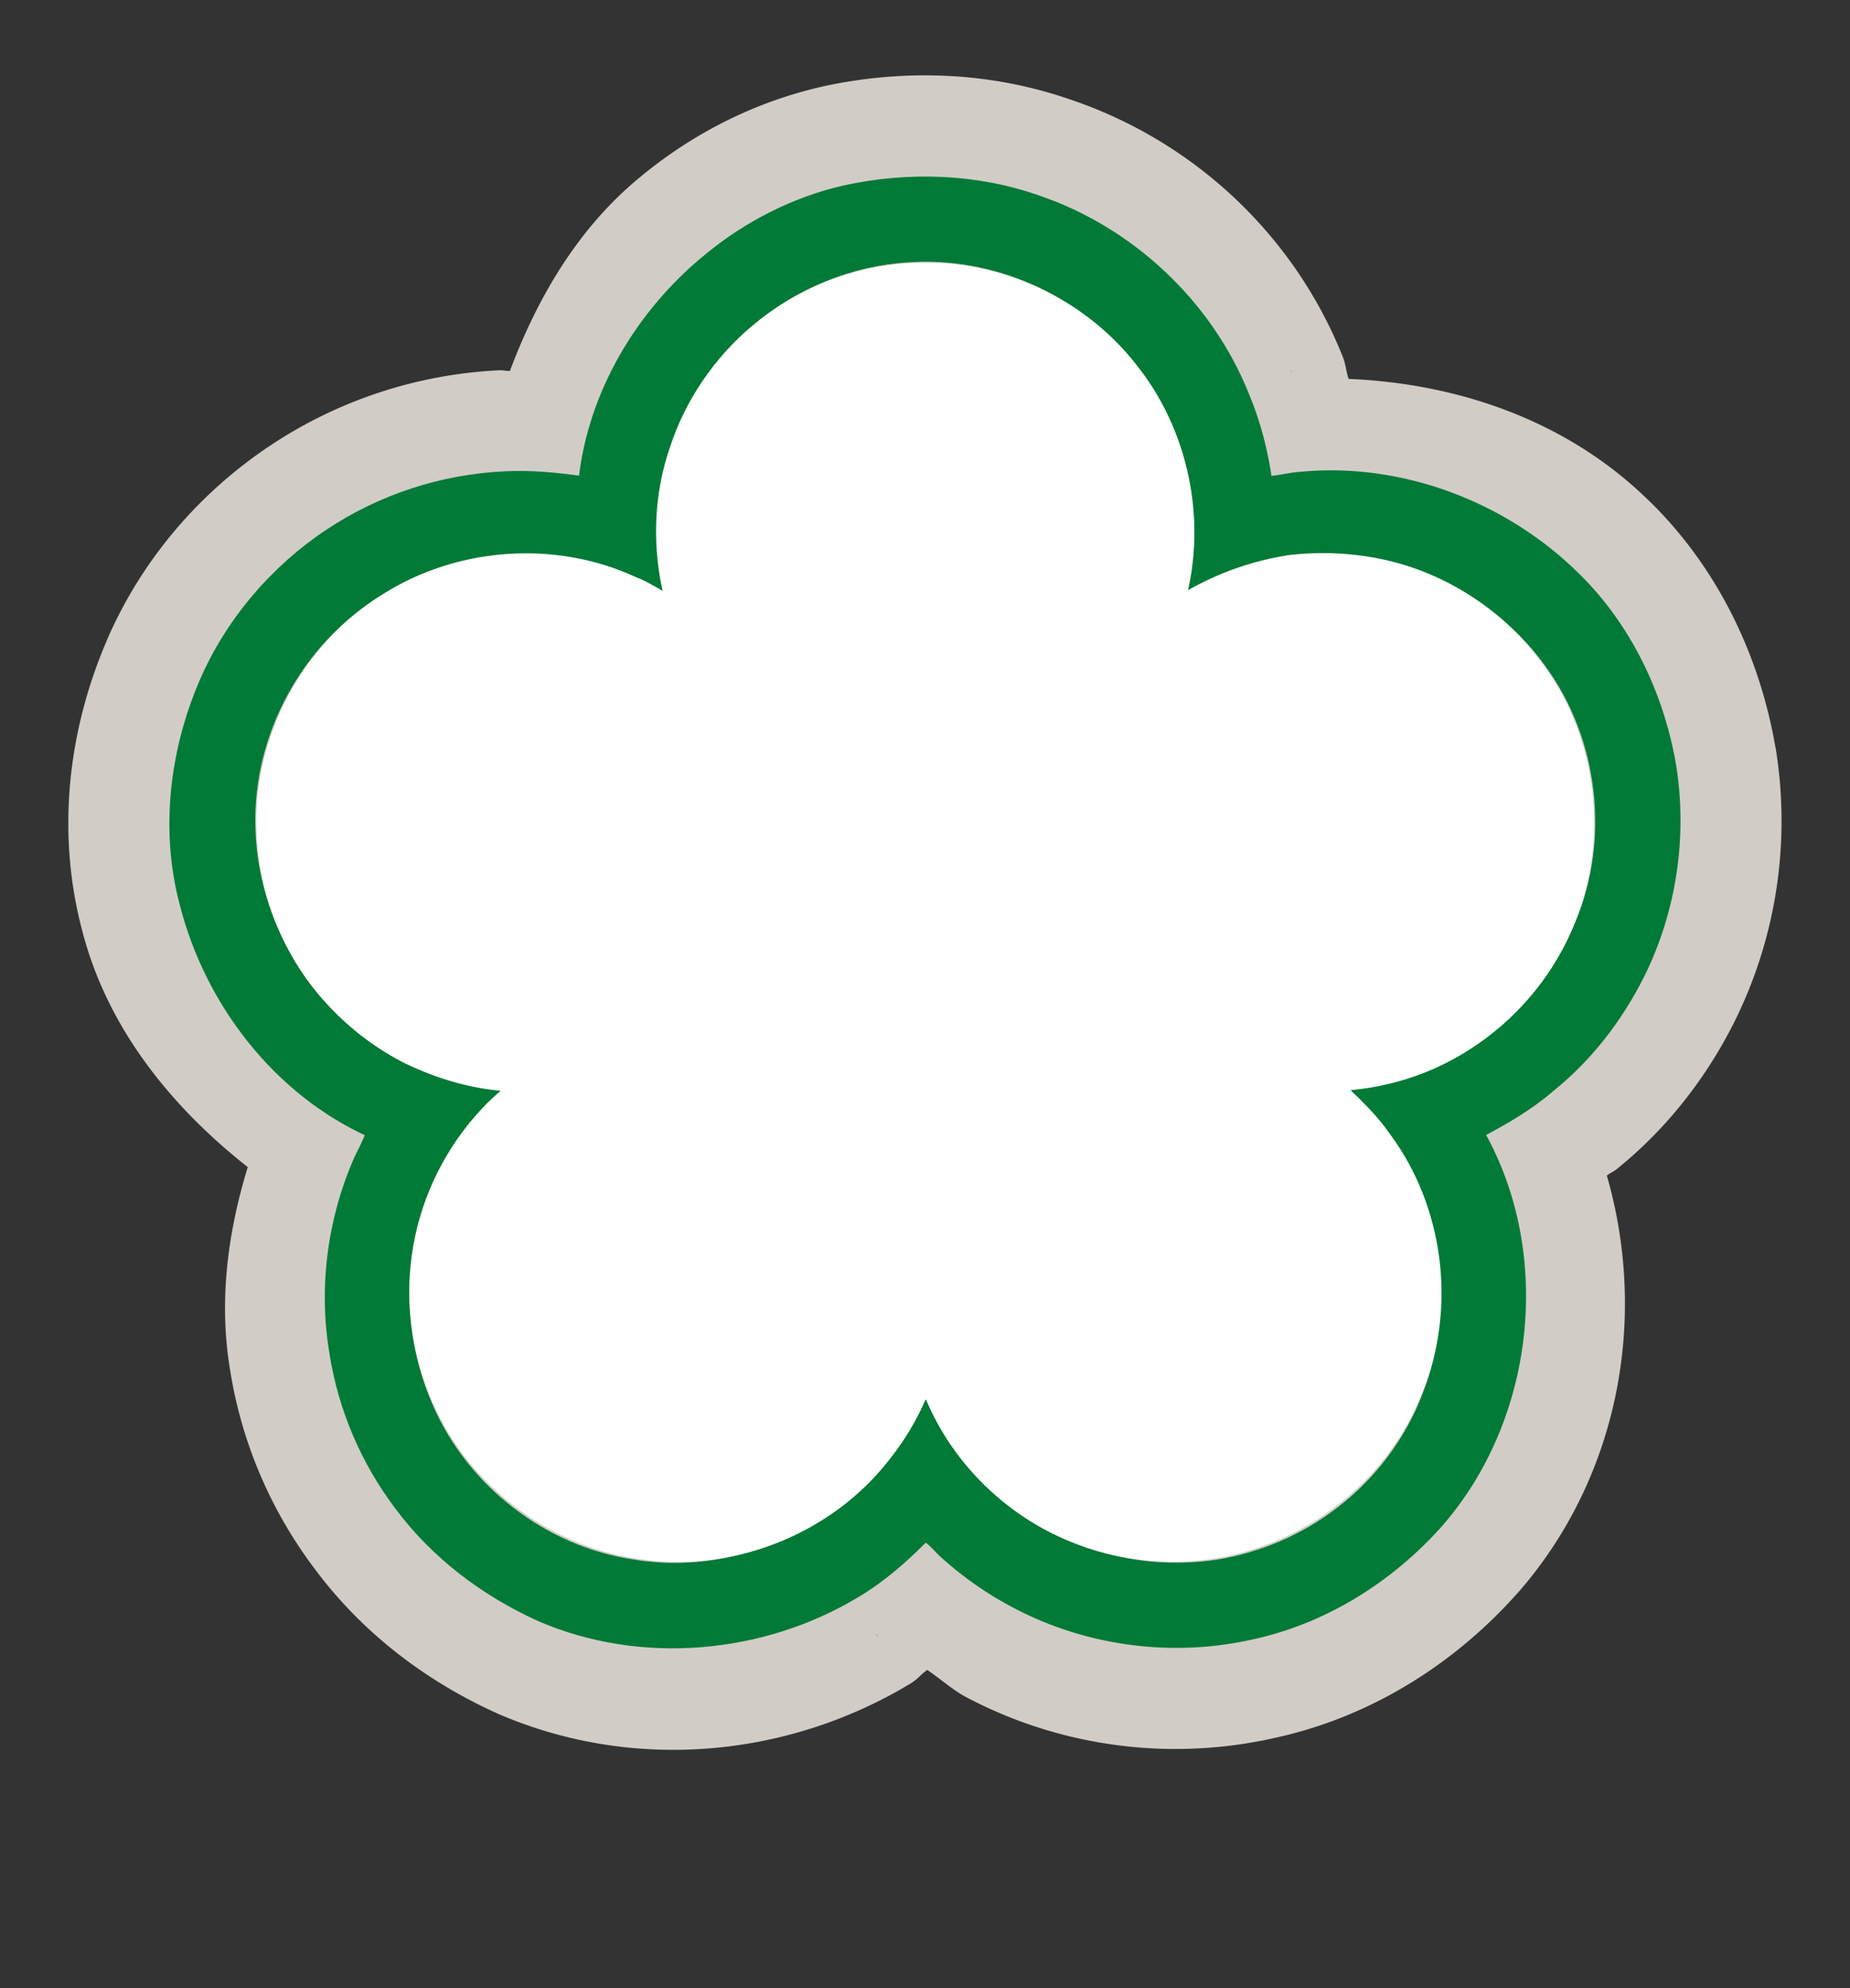 <?xml version="1.0" encoding="UTF-8" standalone="no"?>
<!-- Generator: Adobe Illustrator 16.0.4, SVG Export Plug-In . SVG Version: 6.00 Build 0)  -->

<svg
   xmlns:dc="http://purl.org/dc/elements/1.1/"
   xmlns:cc="http://creativecommons.org/ns#"
   xmlns:rdf="http://www.w3.org/1999/02/22-rdf-syntax-ns#"
   xmlns:svg="http://www.w3.org/2000/svg"
   xmlns="http://www.w3.org/2000/svg"
   xmlns:sodipodi="http://sodipodi.sourceforge.net/DTD/sodipodi-0.dtd"
   xmlns:inkscape="http://www.inkscape.org/namespaces/inkscape"
   version="1.1"
   id="Слой_1"
   x="0px"
   y="0px"
   width="27"
   height="29"
   viewBox="0 0 27 29"
   enable-background="new 0 0 17.143 17.17"
   xml:space="preserve"
   inkscape:version="0.91 r"
   sodipodi:docname="h_white_plum_blossom_1_road_shield.svg"><rect x="0" y="0" width="27" height="29" fill="#333333" stroke="none"/><defs
     id="defs11" /><sodipodi:namedview
     pagecolor="#ffffff"
     bordercolor="#666666"
     borderopacity="1"
     objecttolerance="10"
     gridtolerance="10"
     guidetolerance="10"
     inkscape:pageopacity="0"
     inkscape:pageshadow="2"
     inkscape:window-width="1920"
     inkscape:window-height="1006"
     id="namedview9"
     showgrid="false"
     inkscape:zoom="22.627418"
     inkscape:cx="10.560417"
     inkscape:cy="16.026381"
     inkscape:window-x="1680"
     inkscape:window-y="0"
     inkscape:window-maximized="1"
     inkscape:current-layer="Слой_1" /><path
     sodipodi:type="inkscape:offset"
     inkscape:radius="1.533005"
     inkscape:original="M 16.328125 0.75 C 15.591131 0.91843191 14.899378 1.2731744 14.320312 1.7539062 C 13.341163 2.5539568 12.638824 3.7254409 12.501953 4.9921875 C 12.122929 4.9395525 11.743865 4.900821 11.361328 4.921875 C 10.455878 4.9639829 9.5650889 5.2556292 8.8105469 5.7539062 C 8.0033625 6.2872733 7.3473785 7.0555841 6.9648438 7.9433594 C 6.5296666 8.9574586 6.3958153 10.113353 6.6835938 11.183594 C 7.0520907 12.615264 8.0422162 13.901551 9.4003906 14.515625 C 9.3512618 14.648965 9.2838811 14.772507 9.2207031 14.902344 C 8.8346658 15.786609 8.7061471 16.783835 8.8710938 17.738281 C 8.9974336 18.538333 9.3266347 19.305517 9.8144531 19.951172 C 10.340878 20.663497 11.06977 21.215146 11.876953 21.580078 C 13.35094 22.218718 15.127787 22.060544 16.5 21.232422 C 16.872005 21.011354 17.19858 20.72285 17.503906 20.414062 C 17.61621 20.477223 17.693137 20.593534 17.794922 20.677734 C 18.107267 20.958453 18.458072 21.201536 18.830078 21.394531 C 19.879416 21.945458 21.12272 22.106922 22.277344 21.84375 C 23.330192 21.615665 24.280157 21.018803 24.996094 20.21875 C 26.340231 18.688829 26.615043 16.298591 25.611328 14.519531 C 25.972807 14.330045 26.325931 14.124104 26.634766 13.857422 C 27.185757 13.415286 27.625552 12.842954 27.941406 12.214844 C 28.41176 11.274436 28.572753 10.1871 28.404297 9.1484375 C 28.225312 8.1167936 27.752191 7.1236077 26.994141 6.3867188 C 25.948313 5.3585838 24.441577 4.7858185 22.974609 4.9296875 C 22.816682 4.9402145 22.665741 4.9851675 22.507812 4.9921875 C 22.448152 4.5711084 22.342681 4.1586323 22.177734 3.765625 C 21.647803 2.4322074 20.510519 1.3616243 19.152344 0.8984375 C 18.250405 0.57911908 17.258141 0.54647839 16.328125 0.75 z M 17.248047 1.7578125 C 18.507955 1.6665786 19.795114 2.2319614 20.574219 3.2285156 C 21.335781 4.1724346 21.613127 5.4807371 21.300781 6.65625 C 21.792109 6.3544766 22.343573 6.154528 22.912109 6.0703125 C 23.557859 6.0001324 24.224889 6.0695852 24.832031 6.3046875 C 25.533931 6.57488 26.153508 7.0534976 26.595703 7.6640625 C 27.38885 8.7378146 27.564326 10.230845 27.044922 11.458984 C 26.57114 12.634497 25.494313 13.540717 24.251953 13.796875 C 24.058931 13.842505 23.862549 13.856696 23.666016 13.884766 C 23.908172 14.112851 24.150332 14.343884 24.339844 14.621094 C 25.111933 15.666777 25.298001 17.113218 24.824219 18.320312 C 24.568027 19.004566 24.111475 19.608251 23.525391 20.046875 C 23.016512 20.432865 22.412957 20.687698 21.78125 20.792969 C 21.075841 20.901746 20.335565 20.82253 19.675781 20.548828 C 18.745764 20.173368 17.973141 19.42131 17.580078 18.501953 C 17.555518 18.452825 17.531996 18.408495 17.503906 18.359375 C 17.328432 18.808526 17.061155 19.218253 16.738281 19.576172 C 15.864418 20.534126 14.499716 21.01208 13.21875 20.791016 C 11.934276 20.594512 10.786982 19.70673 10.267578 18.513672 C 9.951712 17.804855 9.853364 16.997382 9.9902344 16.232422 C 10.120084 15.492023 10.470035 14.793496 10.982422 14.246094 C 11.098235 14.116259 11.234988 14.007575 11.361328 13.884766 C 10.831396 13.860205 10.313229 13.7066 9.8359375 13.478516 C 9.2674005 13.190779 8.7684915 12.761917 8.3964844 12.246094 C 7.9437595 11.610967 7.6874689 10.835635 7.6699219 10.056641 C 7.627808 8.6986588 8.3578886 7.3439797 9.5195312 6.6386719 C 10.603966 5.9544181 12.032115 5.852193 13.197266 6.3925781 C 13.376251 6.459249 13.535057 6.5716372 13.707031 6.6523438 C 13.521019 5.9294912 13.537539 5.1463166 13.783203 4.4375 C 14.00781 3.7497371 14.431828 3.1292027 14.986328 2.6660156 C 15.618037 2.1326487 16.423319 1.8104465 17.248047 1.7578125 z "
     style="color:#000000;clip-rule:evenodd;display:inline;overflow:visible;visibility:visible;opacity:0.837;isolation:auto;mix-blend-mode:normal;color-interpolation:sRGB;color-interpolation-filters:linearRGB;solid-color:#000000;solid-opacity:1;fill:#f1eae4;fill-opacity:1;fill-rule:evenodd;stroke:none;stroke-width:1.188;stroke-linecap:butt;stroke-linejoin:miter;stroke-miterlimit:4;stroke-dasharray:none;stroke-dashoffset:0;stroke-opacity:1;marker:none;color-rendering:auto;image-rendering:auto;shape-rendering:auto;text-rendering:auto;enable-background:accumulate"
     id="path4197"
     d="M 17.826,-0.904 C 17.209,-0.934 16.593,-0.878 16,-0.748 a 1.533,1.533 0 0 0 -0.014,0.004 c -0.989,0.226 -1.887,0.69 -2.643,1.316 -6.7e-4,5.5577e-4 -0.001,0.001 -0.002,0.002 -0.886,0.726 -1.487,1.73 -1.898,2.826 -0.056,0.001 -0.095,-0.013 -0.152,-0.01 l -0.002,0 C 10.103,3.446 8.952,3.823 7.965,4.475 6.911,5.171 6.064,6.158 5.557,7.336 a 1.533,1.533 0 0 0 0,0.002 C 5.001,8.632 4.816,10.123 5.203,11.572 c 0.359,1.389 1.269,2.54 2.414,3.441 -0.294,0.959 -0.427,1.965 -0.256,2.971 0.167,1.049 0.592,2.038 1.227,2.881 0.703,0.949 1.64,1.651 2.658,2.111 a 1.533,1.533 0 0 0 0.021,0.01 c 1.97,0.853 4.223,0.645 6.021,-0.439 0.101,-0.06 0.153,-0.135 0.246,-0.199 0.197,0.131 0.372,0.295 0.582,0.404 0.001,6.78e-4 0.003,0.001 0.004,0.002 1.379,0.723 2.974,0.928 4.49,0.584 1.403,-0.306 2.617,-1.08 3.527,-2.098 a 1.533,1.533 0 0 0 0.01,-0.01 c 1.472,-1.675 1.912,-3.99 1.305,-6.094 0.052,-0.041 0.1,-0.055 0.152,-0.1 0.736,-0.595 1.303,-1.334 1.705,-2.133 a 1.533,1.533 0 0 0 0.002,-0.004 c 0.619,-1.238 0.826,-2.64 0.605,-3.998 a 1.533,1.533 0 0 0 -0.004,-0.016 c -0.228,-1.314 -0.826,-2.6 -1.846,-3.594 l -0.004,-0.002 C 26.904,4.151 25.326,3.584 23.684,3.516 23.646,3.408 23.642,3.3 23.598,3.193 22.894,1.428 21.441,0.063 19.652,-0.549 19.054,-0.759 18.439,-0.875 17.826,-0.904 Z M 17.346,3.287 a 1.533,1.533 0 0 0 0.014,0 c 0.73,-0.053 1.56,0.312 2.008,0.885 a 1.533,1.533 0 0 0 0.014,0.02 c 0.441,0.547 0.62,1.385 0.438,2.07 a 1.533,1.533 0 0 0 2.285,1.701 c 0.303,-0.186 0.651,-0.309 1.002,-0.365 0.415,-0.041 0.832,0.005 1.174,0.137 a 1.533,1.533 0 0 0 0.002,0.002 c 0.418,0.161 0.806,0.458 1.072,0.826 a 1.533,1.533 0 0 0 0.01,0.012 c 0.454,0.614 0.567,1.584 0.27,2.287 a 1.533,1.533 0 0 0 -0.01,0.025 c -0.275,0.682 -0.968,1.261 -1.682,1.408 a 1.533,1.533 0 0 0 -0.043,0.01 c -0.036,0.008 -0.183,0.024 -0.449,0.062 A 1.533,1.533 0 0 0 22.615,15 c 0.237,0.224 0.389,0.384 0.459,0.486 a 1.533,1.533 0 0 0 0.033,0.045 c 0.441,0.597 0.561,1.536 0.289,2.229 a 1.533,1.533 0 0 0 -0.008,0.023 c -0.15,0.401 -0.43,0.774 -0.781,1.037 a 1.533,1.533 0 0 0 -0.008,0.006 c -0.3,0.227 -0.671,0.385 -1.059,0.451 -0.433,0.066 -0.897,0.013 -1.277,-0.145 A 1.533,1.533 0 0 0 20.25,19.127 c -0.544,-0.22 -1.033,-0.699 -1.26,-1.229 a 1.533,1.533 0 0 0 -0.039,-0.082 c -0.035,-0.069 -0.075,-0.145 -0.117,-0.219 a 1.533,1.533 0 0 0 -2.758,0.203 c -0.098,0.251 -0.261,0.507 -0.475,0.744 -0.51,0.556 -1.388,0.863 -2.123,0.736 a 1.533,1.533 0 0 0 -0.027,-0.006 c -0.737,-0.113 -1.477,-0.682 -1.777,-1.373 a 1.533,1.533 0 0 0 -0.006,-0.012 C 11.48,17.469 11.418,16.957 11.5,16.502 a 1.533,1.533 0 0 0 0,-0.004 c 0.077,-0.44 0.296,-0.878 0.602,-1.205 a 1.533,1.533 0 0 0 0.025,-0.027 c -3.43e-4,3.85e-4 0.104,-0.088 0.303,-0.281 A 1.533,1.533 0 0 0 11.432,12.354 C 11.157,12.341 10.838,12.253 10.516,12.102 10.178,11.928 9.867,11.662 9.643,11.352 9.375,10.974 9.214,10.486 9.203,10.021 a 1.533,1.533 0 0 0 0,-0.012 C 9.179,9.232 9.654,8.35 10.314,7.949 a 1.533,1.533 0 0 0 0.023,-0.014 c 0.629,-0.397 1.55,-0.461 2.215,-0.152 a 1.533,1.533 0 0 0 0.109,0.047 c -0.071,-0.027 0.056,0.052 0.395,0.211 a 1.533,1.533 0 0 0 2.135,-1.771 c -0.114,-0.443 -0.097,-0.931 0.041,-1.33 a 1.533,1.533 0 0 0 0.008,-0.025 C 15.373,4.509 15.636,4.12 15.969,3.842 a 1.533,1.533 0 0 0 0.006,-0.004 c 0.374,-0.315 0.88,-0.519 1.371,-0.551 z m 5.527,0.113 c -0.033,0.002 -0.008,0.004 -0.037,0.006 -0.004,3.901e-4 -0.008,-0.002 -0.012,-0.002 l 0.049,-0.004 z M 16.77,21.818 c 0.013,0.011 0.028,0.018 0.041,0.029 0.031,0.025 -0.03,-0.02 0.008,0.012 l -0.049,-0.041 z"
     transform="translate(-4.001,2.011)" /><path
     inkscape:connector-curvature="0"
     style="opacity:1;fill:#007a36;stroke:#007a36;stroke-width:0.117"
     d="m 12.327,2.762 c 0.93,-0.204 1.923,-0.172 2.825,0.147 1.358,0.463 2.495,1.533 3.025,2.867 0.165,0.393 0.27,0.807 0.33,1.228 0.158,-0.007 0.309,-0.053 0.467,-0.063 1.467,-0.144 2.973,0.428 4.018,1.456 0.758,0.737 1.232,1.73 1.411,2.762 0.168,1.039 0.007,2.126 -0.463,3.067 -0.316,0.628 -0.755,1.2 -1.306,1.642 -0.309,0.267 -0.663,0.474 -1.025,0.663 1.004,1.779 0.73,4.169 -0.614,5.699 -0.716,0.8 -1.667,1.397 -2.72,1.625 -1.155,0.263 -2.397,0.102 -3.446,-0.449 -0.372,-0.193 -0.723,-0.435 -1.035,-0.716 -0.102,-0.084 -0.179,-0.2 -0.291,-0.263 -0.305,0.309 -0.632,0.597 -1.004,0.818 -1.372,0.828 -3.148,0.986 -4.622,0.347 -0.807,-0.365 -1.537,-0.916 -2.064,-1.628 -0.488,-0.646 -0.818,-1.414 -0.944,-2.214 -0.165,-0.954 -0.035,-1.951 0.351,-2.835 0.063,-0.13 0.13,-0.253 0.179,-0.386 C 4.041,15.913 3.051,14.626 2.683,13.194 2.395,12.124 2.529,10.969 2.964,9.955 3.346,9.067 4.003,8.299 4.81,7.766 5.564,7.267 6.456,6.976 7.361,6.934 7.744,6.913 8.123,6.951 8.502,7.004 8.639,5.737 9.341,4.565 10.32,3.765 10.899,3.285 11.59,2.93 12.327,2.762 m 0.919,1.007 C 12.422,3.821 11.618,4.144 10.986,4.678 10.432,5.141 10.007,5.762 9.783,6.45 9.537,7.158 9.519,7.941 9.705,8.664 9.534,8.583 9.376,8.471 9.197,8.404 8.031,7.864 6.603,7.966 5.519,8.65 c -1.162,0.705 -1.892,2.06 -1.85,3.418 0.018,0.779 0.274,1.554 0.726,2.19 0.372,0.516 0.87,0.944 1.439,1.232 0.477,0.228 0.997,0.382 1.527,0.407 -0.126,0.123 -0.263,0.232 -0.379,0.361 -0.512,0.547 -0.863,1.246 -0.993,1.986 -0.137,0.765 -0.039,1.572 0.277,2.281 0.519,1.193 1.667,2.081 2.951,2.277 1.281,0.221 2.646,-0.256 3.52,-1.214 0.323,-0.358 0.59,-0.768 0.765,-1.218 0.028,0.049 0.053,0.095 0.077,0.144 0.393,0.919 1.165,1.67 2.095,2.046 0.66,0.274 1.4,0.354 2.106,0.246 0.632,-0.105 1.235,-0.361 1.744,-0.747 0.586,-0.439 1.042,-1.042 1.299,-1.726 0.474,-1.207 0.288,-2.653 -0.484,-3.698 -0.19,-0.277 -0.432,-0.509 -0.674,-0.737 0.197,-0.028 0.393,-0.042 0.586,-0.088 1.242,-0.256 2.32,-1.161 2.794,-2.337 0.519,-1.228 0.344,-2.723 -0.449,-3.797 C 22.154,9.064 21.532,8.587 20.831,8.316 20.223,8.081 19.557,8.011 18.911,8.081 18.342,8.166 17.791,8.366 17.3,8.667 17.612,7.492 17.335,6.183 16.574,5.239 15.794,4.243 14.506,3.678 13.247,3.769 Z"
     id="path6" /><path
     d="m 13.25,3.898 c 1.243,-0.09 2.513,0.467 3.282,1.45 0.751,0.931 1.025,2.222 0.717,3.382 0.485,-0.298 1.028,-0.495 1.589,-0.578 0.637,-0.069 1.295,0 1.894,0.232 0.692,0.267 1.305,0.737 1.741,1.34 0.782,1.059 0.956,2.534 0.443,3.745 -0.467,1.16 -1.53,2.053 -2.756,2.305 -0.19,0.045 -0.384,0.059 -0.578,0.087 0.239,0.225 0.478,0.453 0.665,0.727 0.762,1.032 0.945,2.458 0.478,3.648 -0.253,0.675 -0.703,1.27 -1.281,1.703 -0.502,0.381 -1.097,0.633 -1.721,0.737 -0.696,0.107 -1.426,0.028 -2.077,-0.242 -0.917,-0.37 -1.679,-1.111 -2.067,-2.018 -0.024,-0.048 -0.048,-0.093 -0.076,-0.142 -0.173,0.443 -0.436,0.848 -0.755,1.201 -0.862,0.945 -2.209,1.416 -3.472,1.198 C 8.008,22.479 6.876,21.604 6.364,20.427 c -0.312,-0.699 -0.409,-1.495 -0.274,-2.25 0.128,-0.73 0.474,-1.419 0.98,-1.959 0.114,-0.128 0.249,-0.235 0.374,-0.357 -0.523,-0.024 -1.035,-0.177 -1.506,-0.402 -0.561,-0.284 -1.052,-0.706 -1.419,-1.215 -0.447,-0.627 -0.699,-1.392 -0.717,-2.16 -0.042,-1.34 0.679,-2.676 1.824,-3.372 C 6.696,8.038 8.105,7.937 9.255,8.471 9.431,8.536 9.587,8.647 9.757,8.727 9.573,8.014 9.591,7.242 9.833,6.542 c 0.222,-0.678 0.64,-1.291 1.187,-1.748 0.623,-0.526 1.416,-0.845 2.23,-0.897"
     id="path8"
     inkscape:connector-curvature="0"
     style="fill:#ffffff;stroke:#ffffff;stroke-width:0.117"
     sodipodi:nodetypes="ccccccccccccccccccccccccccccccc" /></svg>